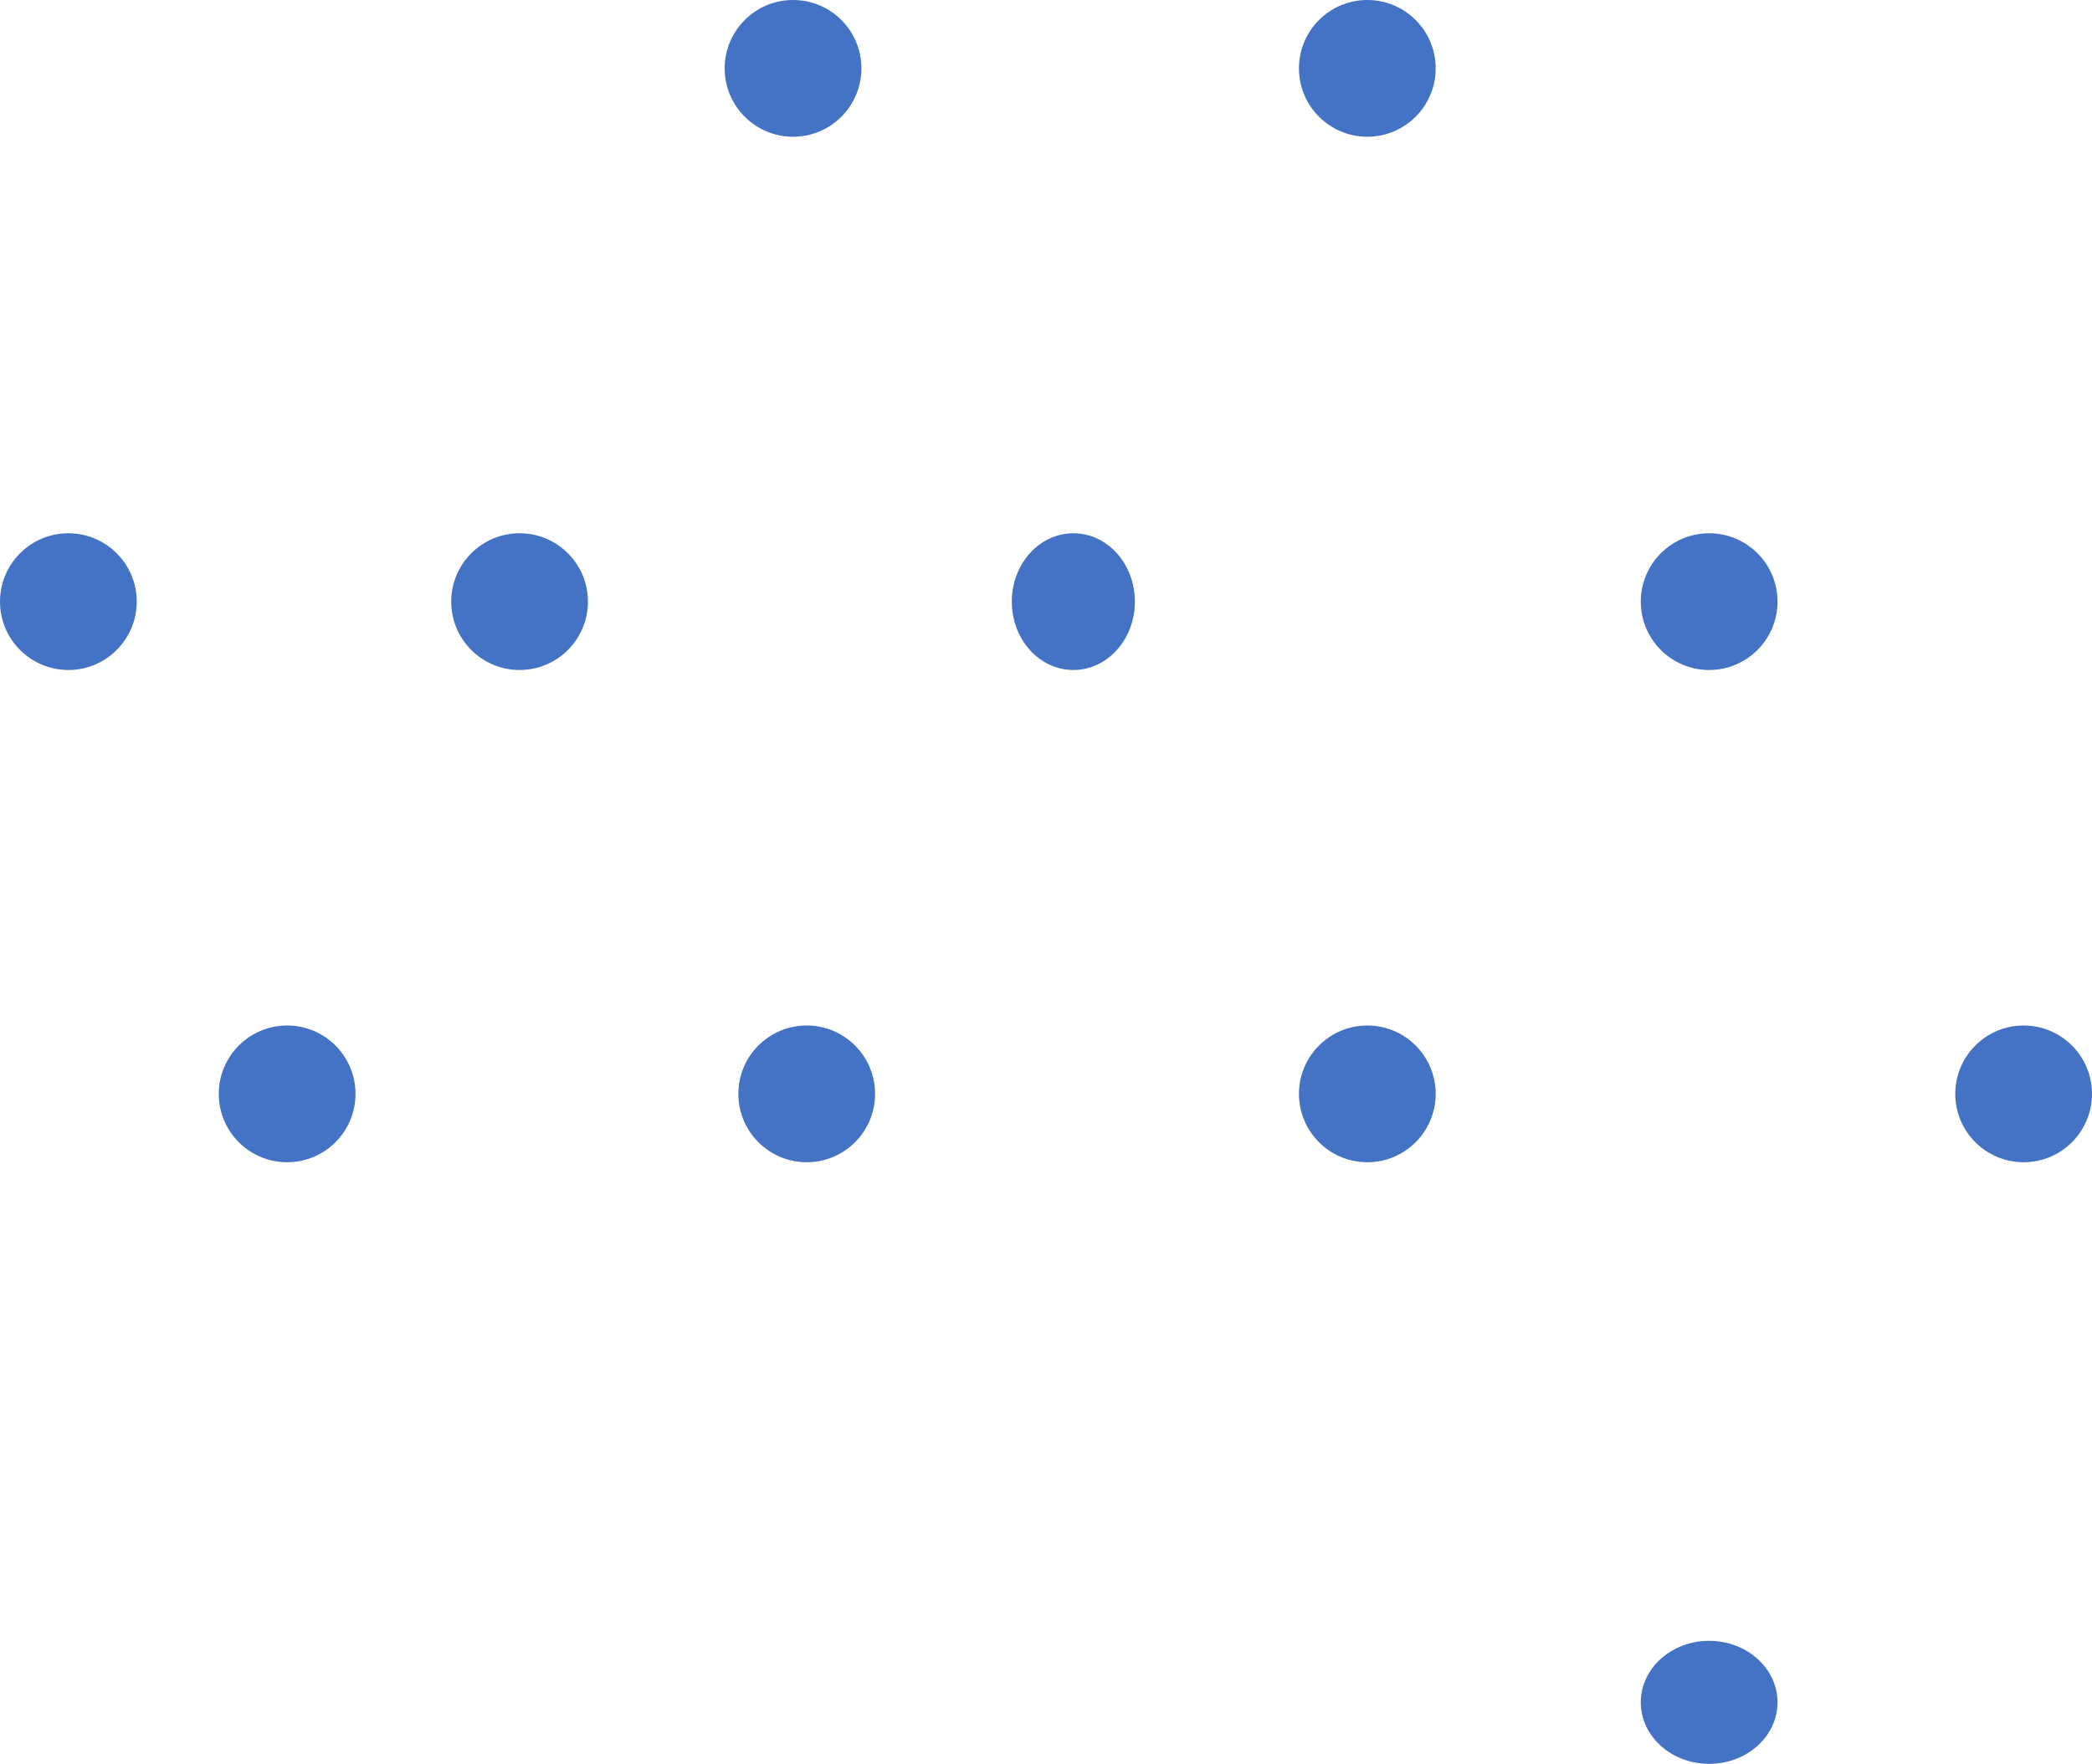 <svg width="153" height="129" xmlns="http://www.w3.org/2000/svg" xmlns:xlink="http://www.w3.org/1999/xlink" xml:space="preserve" overflow="hidden"><defs><clipPath id="clip0"><rect x="1318" y="46" width="153" height="129"/></clipPath></defs><g clip-path="url(#clip0)" transform="translate(-1318 -46)"><path d="M1371 51C1371 48.239 1373.24 46 1376 46 1378.76 46 1381 48.239 1381 51 1381 53.761 1378.76 56 1376 56 1373.24 56 1371 53.761 1371 51Z" fill="#4472C4" fill-rule="evenodd"/><path d="M1413 51C1413 48.239 1415.24 46 1418 46 1420.76 46 1423 48.239 1423 51 1423 53.761 1420.76 56 1418 56 1415.24 56 1413 53.761 1413 51Z" fill="#4472C4" fill-rule="evenodd"/><path d="M1318 90C1318 87.239 1320.24 85 1323 85 1325.76 85 1328 87.239 1328 90 1328 92.761 1325.76 95 1323 95 1320.24 95 1318 92.761 1318 90Z" fill="#4472C4" fill-rule="evenodd"/><path d="M1351 90C1351 87.239 1353.24 85 1356 85 1358.76 85 1361 87.239 1361 90 1361 92.761 1358.76 95 1356 95 1353.24 95 1351 92.761 1351 90Z" fill="#4472C4" fill-rule="evenodd"/><path d="M1392 90C1392 87.239 1394.01 85 1396.5 85 1398.99 85 1401 87.239 1401 90 1401 92.761 1398.99 95 1396.5 95 1394.01 95 1392 92.761 1392 90Z" fill="#4472C4" fill-rule="evenodd"/><path d="M1438 90C1438 87.239 1440.24 85 1443 85 1445.76 85 1448 87.239 1448 90 1448 92.761 1445.76 95 1443 95 1440.24 95 1438 92.761 1438 90Z" fill="#4472C4" fill-rule="evenodd"/><path d="M1372 126C1372 123.239 1374.24 121 1377 121 1379.76 121 1382 123.239 1382 126 1382 128.761 1379.76 131 1377 131 1374.24 131 1372 128.761 1372 126Z" fill="#4472C4" fill-rule="evenodd"/><path d="M1413 126C1413 123.239 1415.24 121 1418 121 1420.76 121 1423 123.239 1423 126 1423 128.761 1420.76 131 1418 131 1415.24 131 1413 128.761 1413 126Z" fill="#4472C4" fill-rule="evenodd"/><path d="M1461 126C1461 123.239 1463.24 121 1466 121 1468.76 121 1471 123.239 1471 126 1471 128.761 1468.76 131 1466 131 1463.24 131 1461 128.761 1461 126Z" fill="#4472C4" fill-rule="evenodd"/><path d="M1438 170.5C1438 168.015 1440.24 166 1443 166 1445.76 166 1448 168.015 1448 170.5 1448 172.985 1445.76 175 1443 175 1440.24 175 1438 172.985 1438 170.5Z" fill="#4472C4" fill-rule="evenodd"/><path d="M1334 126C1334 123.239 1336.24 121 1339 121 1341.76 121 1344 123.239 1344 126 1344 128.761 1341.76 131 1339 131 1336.24 131 1334 128.761 1334 126Z" fill="#4472C4" fill-rule="evenodd"/></g></svg>